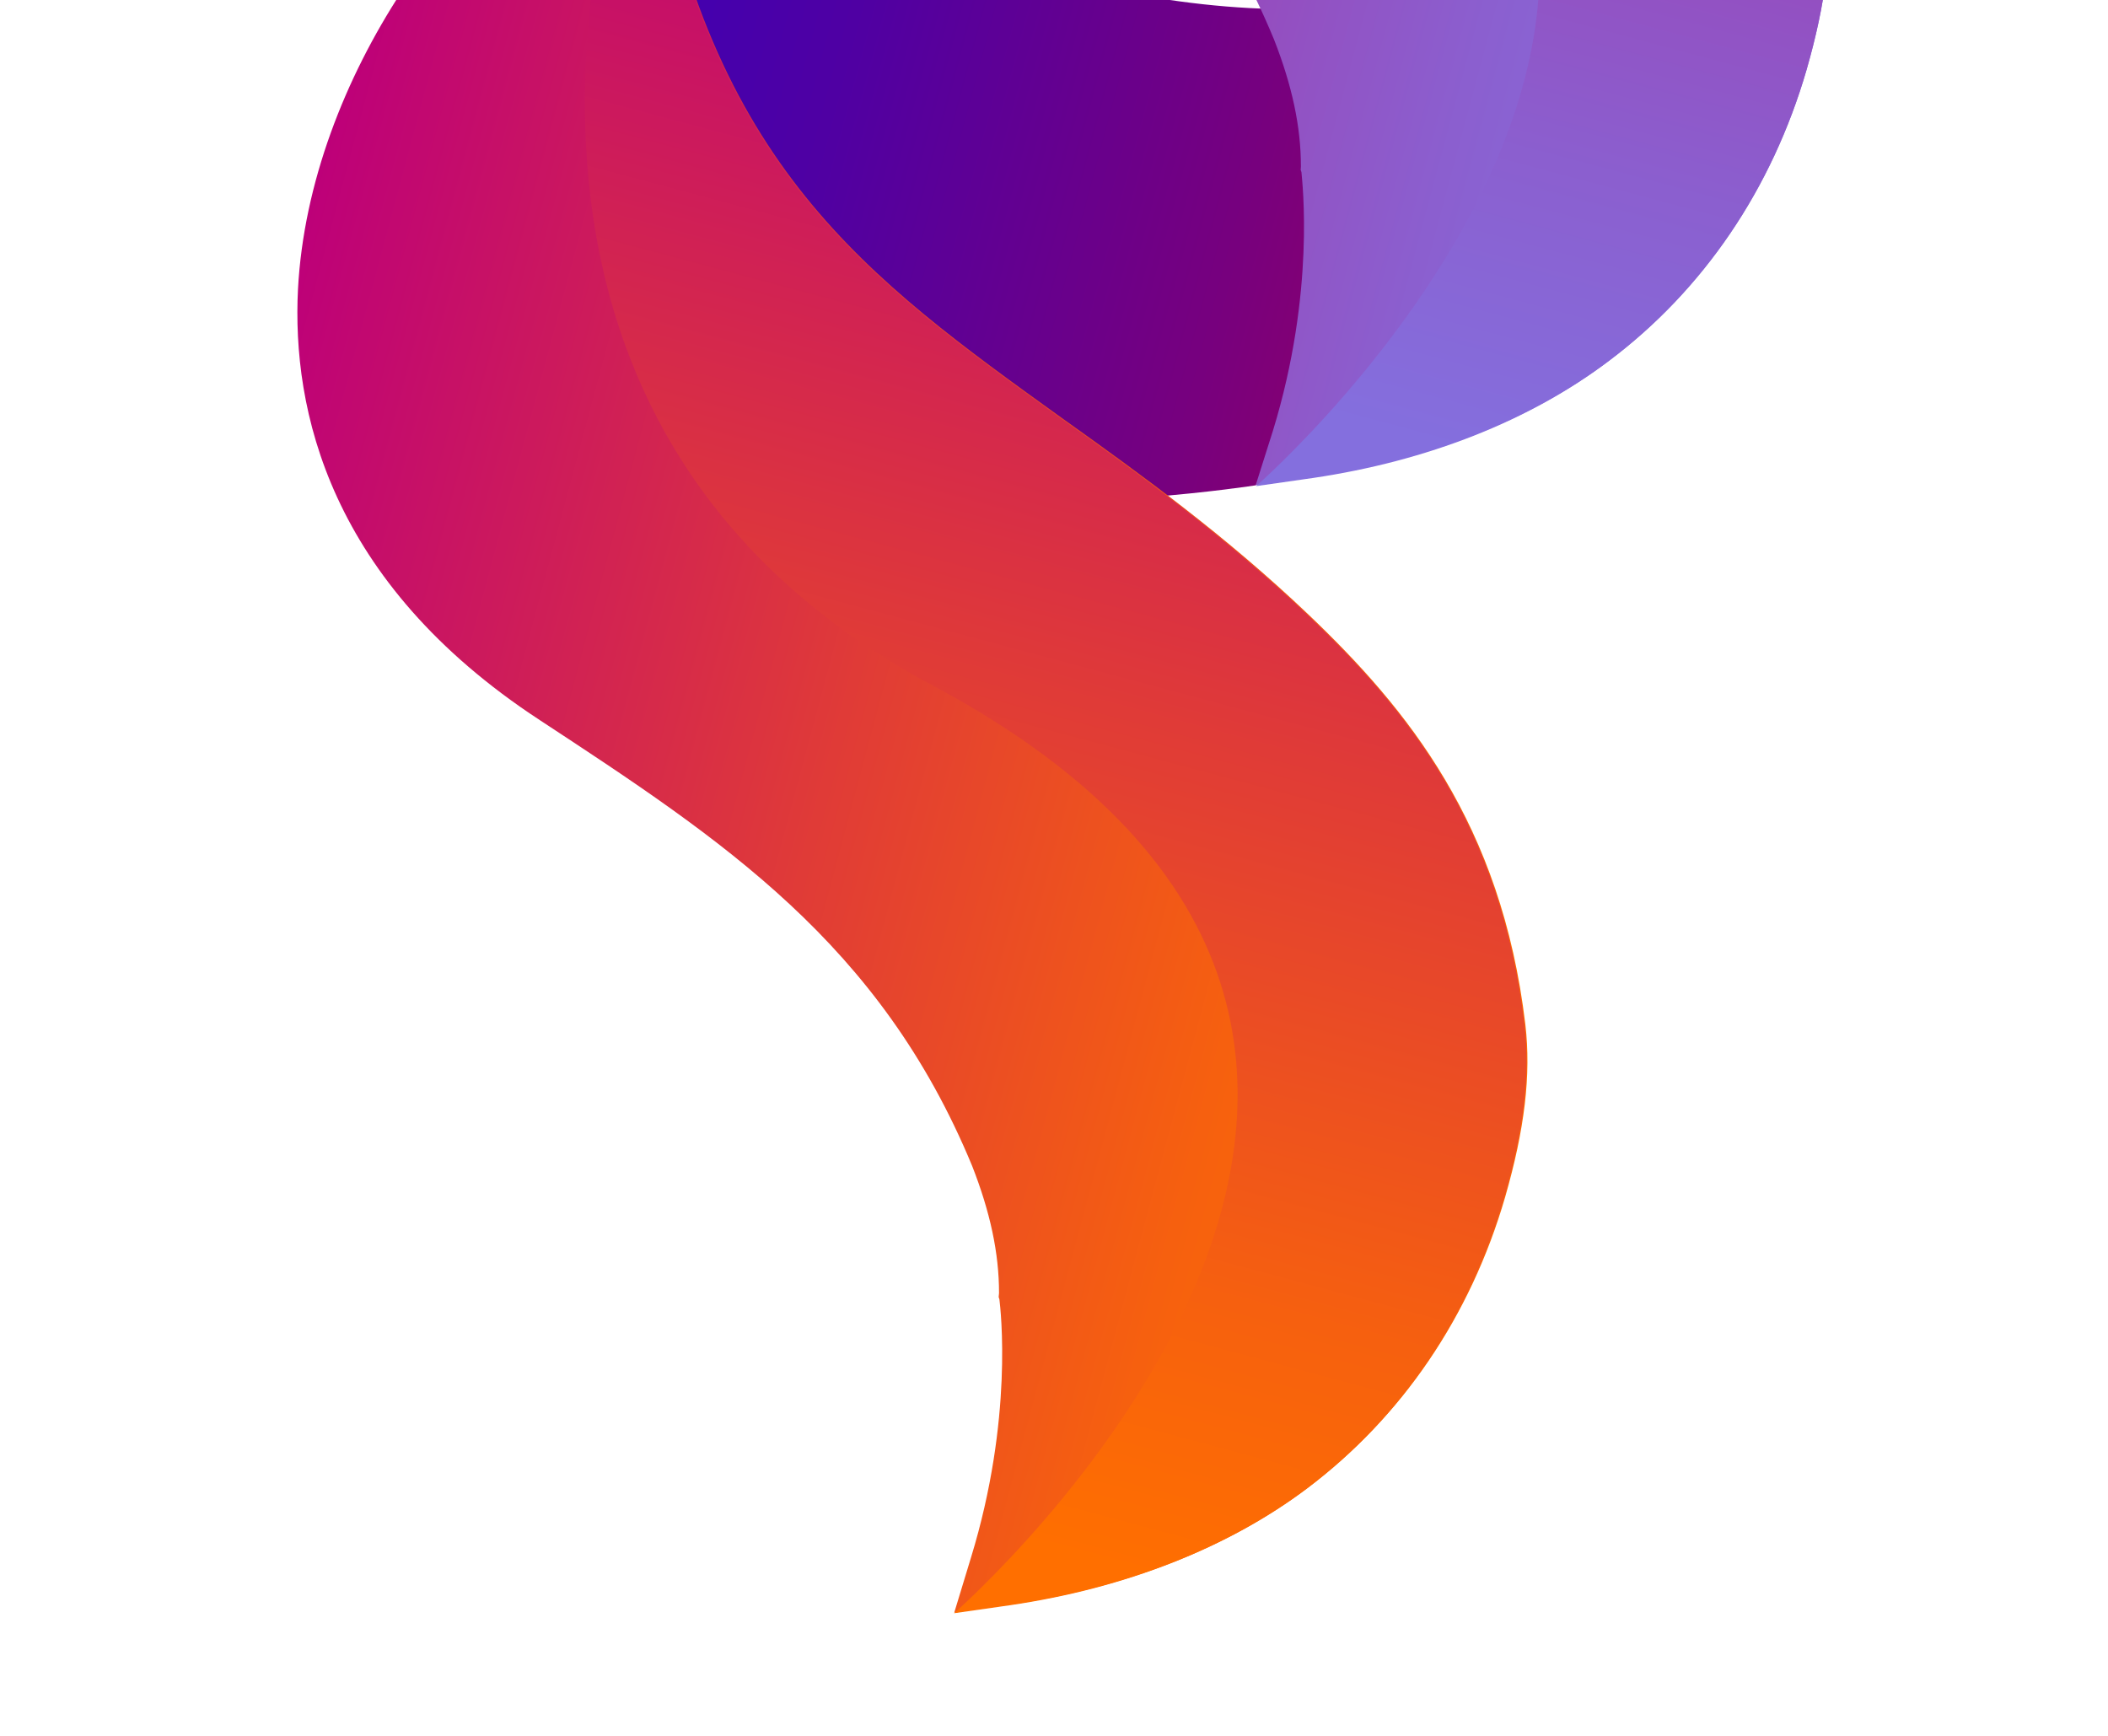 <svg width="102" height="84" viewBox="0 0 102 84" fill="none" xmlns="http://www.w3.org/2000/svg">
<path d="M31.12 -10.769C31.12 -10.769 39.678 -4.166 50.31 -1.317C57.106 0.504 63.114 0.915 68.176 -0.095C70.467 -0.55 72.228 -0.597 73.587 -0.233C75.157 0.188 76.218 1.185 76.618 2.589C78.103 8.042 63.969 20.198 60.757 23.485C60.757 23.485 51.805 24.878 45.981 23.9C45.92 23.884 41.475 19.453 36.808 14.638C30.315 7.94 28.124 -1.883 31.12 -10.769Z" fill="url(#paint0_linear_24_1781)"/>
<path d="M61.599 20.826C63.655 14.119 63.01 8.794 62.973 8.33L62.937 8.223L62.947 8.064C62.95 6.12 62.513 4.124 61.648 1.915C57.19 -8.871 49.56 -13.865 40.723 -19.667C30.506 -26.359 28.729 -34.709 29.026 -40.527C29.55 -50.821 36.996 -60.849 43.6 -64.231L45.743 -65.342L46.142 -62.967C48.935 -46.567 56.481 -41.142 66.035 -34.272C69.895 -31.521 73.882 -28.638 77.905 -24.805C82.674 -20.255 87.237 -14.69 88.392 -4.983C88.676 -2.541 88.358 0.096 87.415 3.375C85.738 9.148 82.424 14.028 77.844 17.467C74.032 20.334 69.076 22.279 63.517 23.09L60.757 23.485L61.599 20.826Z" fill="url(#paint1_linear_24_1781)"/>
<path d="M46.984 75.37C49.041 68.662 48.418 63.375 48.358 62.873L48.322 62.766L48.34 62.577C48.343 60.633 47.907 58.637 47.042 56.428C42.583 45.642 34.954 40.649 26.117 34.846C15.899 28.155 14.123 19.804 14.419 13.986C14.966 3.73 22.411 -6.297 29.015 -9.68L31.158 -10.791L31.558 -8.415C34.35 7.985 41.897 13.409 51.451 20.279C55.311 23.031 59.297 25.914 63.321 29.746C68.09 34.297 72.653 39.862 73.807 49.569C74.092 52.011 73.774 54.647 72.83 57.927C71.154 63.699 67.847 68.549 63.26 72.018C59.448 74.886 54.492 76.831 48.933 77.642L46.173 78.037L46.984 75.37Z" fill="url(#paint2_linear_24_1781)"/>
<path d="M77.844 17.468C82.424 14.028 85.738 9.148 87.415 3.376C88.35 0.127 88.676 -2.54 88.391 -4.982C87.245 -14.719 82.674 -20.254 77.905 -24.805C73.851 -28.645 69.895 -31.52 66.035 -34.272C56.503 -41.103 48.926 -46.536 46.134 -62.936L45.735 -65.311C45.735 -65.311 33.587 -35.319 59.732 -21.379C92.334 -3.991 60.779 23.524 60.779 23.524L63.539 23.129C69.068 22.31 74.024 20.365 77.844 17.468Z" fill="url(#paint3_linear_24_1781)"/>
<path d="M63.221 72.04C67.801 68.6 71.115 63.721 72.792 57.948C73.727 54.699 74.053 52.032 73.769 49.59C72.622 39.853 68.052 34.318 63.282 29.767C59.228 25.927 55.272 23.052 51.413 20.3C41.858 13.43 34.304 8.036 31.519 -8.394L31.12 -10.77C31.12 -10.77 18.972 19.223 45.117 33.163C77.72 50.551 46.164 78.066 46.164 78.066L48.925 77.671C54.453 76.852 59.41 74.907 63.221 72.04Z" fill="url(#paint4_linear_24_1781)"/>
<defs>
<linearGradient id="paint0_linear_24_1781" x1="27.347" y1="3.136" x2="73.671" y2="15.549" gradientUnits="userSpaceOnUse">
<stop offset="0.05" stop-color="#4000B2"/>
<stop offset="0.27" stop-color="#4F00A3"/>
<stop offset="0.7" stop-color="#77007E"/>
<stop offset="0.99" stop-color="#970061"/>
</linearGradient>
<linearGradient id="paint1_linear_24_1781" x1="25.203" y1="-28.435" x2="91.228" y2="-10.744" gradientUnits="userSpaceOnUse">
<stop offset="7.45891e-08" stop-color="#BD0079"/>
<stop offset="0.42" stop-color="#A037AB"/>
<stop offset="0.77" stop-color="#8B5FCF"/>
<stop offset="0.95" stop-color="#846FDE"/>
</linearGradient>
<linearGradient id="paint2_linear_24_1781" x1="10.584" y1="26.122" x2="76.61" y2="43.813" gradientUnits="userSpaceOnUse">
<stop offset="7.45891e-08" stop-color="#BD0079"/>
<stop offset="0.46" stop-color="#E03B37"/>
<stop offset="0.78" stop-color="#F6600F"/>
<stop offset="0.95" stop-color="#FF6F00"/>
</linearGradient>
<linearGradient id="paint3_linear_24_1781" x1="73.699" y1="-57.843" x2="52.498" y2="21.282" gradientUnits="userSpaceOnUse">
<stop stop-color="#BD0079"/>
<stop offset="0.42" stop-color="#A037AB"/>
<stop offset="0.77" stop-color="#8B5FCF"/>
<stop offset="0.95" stop-color="#846FDE"/>
</linearGradient>
<linearGradient id="paint4_linear_24_1781" x1="59.081" y1="-3.287" x2="37.879" y2="75.838" gradientUnits="userSpaceOnUse">
<stop offset="1.06556e-08" stop-color="#BD0079"/>
<stop offset="0.46" stop-color="#E03B37"/>
<stop offset="0.78" stop-color="#F6600F"/>
<stop offset="0.95" stop-color="#FF6F00"/>
</linearGradient>
</defs>
</svg>
